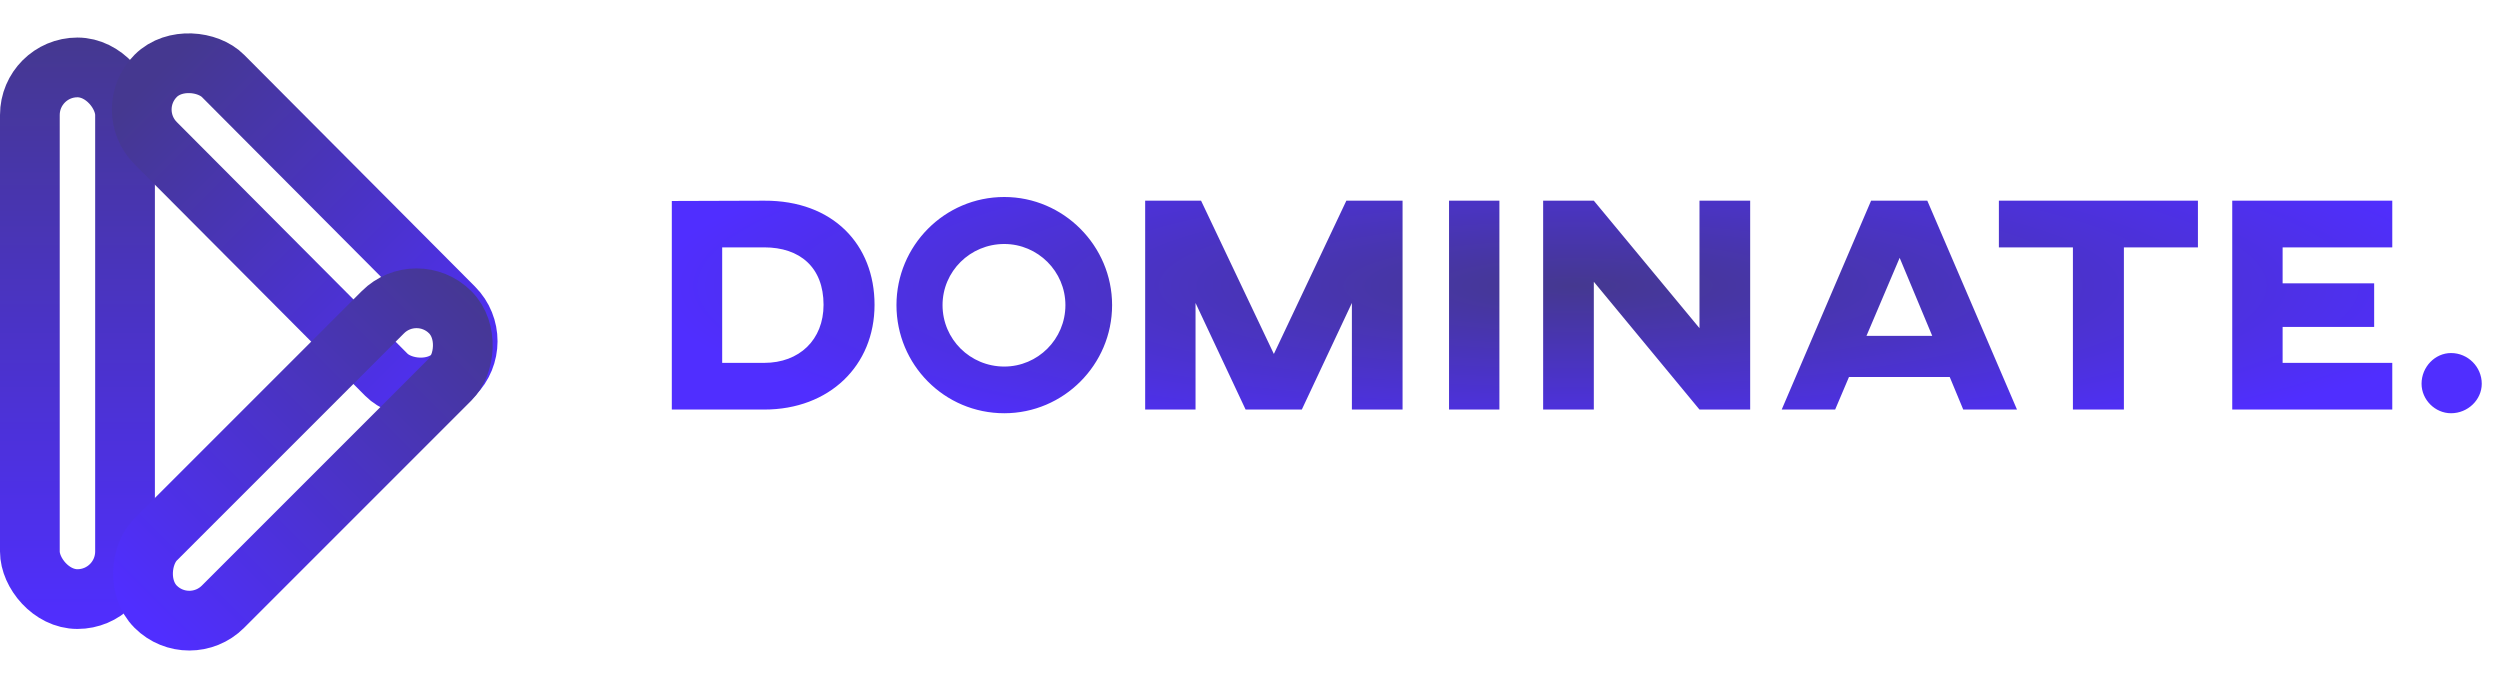 <svg width="293" height="80" viewBox="0 0 293 80" fill="none" xmlns="http://www.w3.org/2000/svg">
<path d="M89.572 23.52L78.736 23.556V48H89.572C97.204 48 102.496 42.852 102.496 35.724C102.496 28.668 97.636 23.484 89.572 23.52ZM84.64 28.992H89.572C93.748 28.992 96.52 31.332 96.52 35.724C96.52 39.828 93.676 42.528 89.572 42.528H84.64V28.992ZM117.702 23.088C110.682 23.088 105.066 28.812 105.066 35.76C105.066 42.744 110.682 48.432 117.702 48.432C124.65 48.432 130.338 42.744 130.338 35.76C130.338 28.812 124.65 23.088 117.702 23.088ZM117.702 28.596C121.626 28.596 124.866 31.8 124.866 35.76C124.866 39.756 121.626 42.96 117.702 42.96C113.706 42.96 110.466 39.756 110.466 35.76C110.466 31.8 113.706 28.596 117.702 28.596ZM164.381 23.52H157.793L149.297 41.484L140.765 23.52H134.213V48H140.117V35.508L145.985 48H152.573L158.441 35.508V48H164.381V23.52ZM175.73 23.52H169.826V48H175.73V23.52ZM205.12 23.52H199.18V38.46L186.796 23.52H180.856V48H186.796V33.024L199.18 48H205.12V23.52ZM230.092 48H236.392L225.88 23.52H219.292L208.816 48H215.08L216.7 44.184H228.508L230.092 48ZM218.752 39.36L222.64 30.216L226.456 39.36H218.752ZM257.597 23.52H234.269V28.992H242.945V48H248.921V28.992H257.597V23.52ZM261.619 23.52V48H280.375V42.528H267.523V38.316H278.251V33.204H267.523V28.992H280.375V23.52H261.619ZM287.262 41.376C285.39 41.376 283.806 42.996 283.806 44.976C283.806 46.848 285.39 48.432 287.262 48.432C289.242 48.432 290.862 46.848 290.862 44.976C290.862 42.996 289.242 41.376 287.262 41.376Z" fill="url(#paint0_radial)"/>
<rect x="3.5" y="7.901" width="11.153" height="62.312" rx="5.577" stroke="url(#paint1_linear)" stroke-width="7"/>
<rect x="14.302" y="12.821" width="11.153" height="49.478" rx="5.577" transform="rotate(-44.889 14.302 12.821)" stroke="url(#paint2_linear)" stroke-width="7"/>
<rect x="48.817" y="32.649" width="11.153" height="48.812" rx="5.577" transform="rotate(45 48.817 32.649)" stroke="url(#paint3_linear)" stroke-width="7"/>
<defs>
<radialGradient id="paint0_radial" cx="0" cy="0" r="1" gradientUnits="userSpaceOnUse" gradientTransform="translate(184.5 33.5) rotate(90) scale(21.5 108.5)">
<stop stop-color="#453890"/>
<stop offset="1" stop-color="#502EFF"/>
</radialGradient>
<linearGradient id="paint1_linear" x1="9.076" y1="4.401" x2="9.076" y2="73.713" gradientUnits="userSpaceOnUse">
<stop stop-color="#453890"/>
<stop offset="1" stop-color="#502EFF"/>
</linearGradient>
<linearGradient id="paint2_linear" x1="18.428" y1="12.811" x2="18.428" y2="69.29" gradientUnits="userSpaceOnUse">
<stop stop-color="#453890"/>
<stop offset="1" stop-color="#502EFF"/>
</linearGradient>
<linearGradient id="paint3_linear" x1="57.893" y1="27.699" x2="57.893" y2="83.511" gradientUnits="userSpaceOnUse">
<stop stop-color="#453890"/>
<stop offset="1" stop-color="#502EFF"/>
</linearGradient>
</defs>
</svg>

